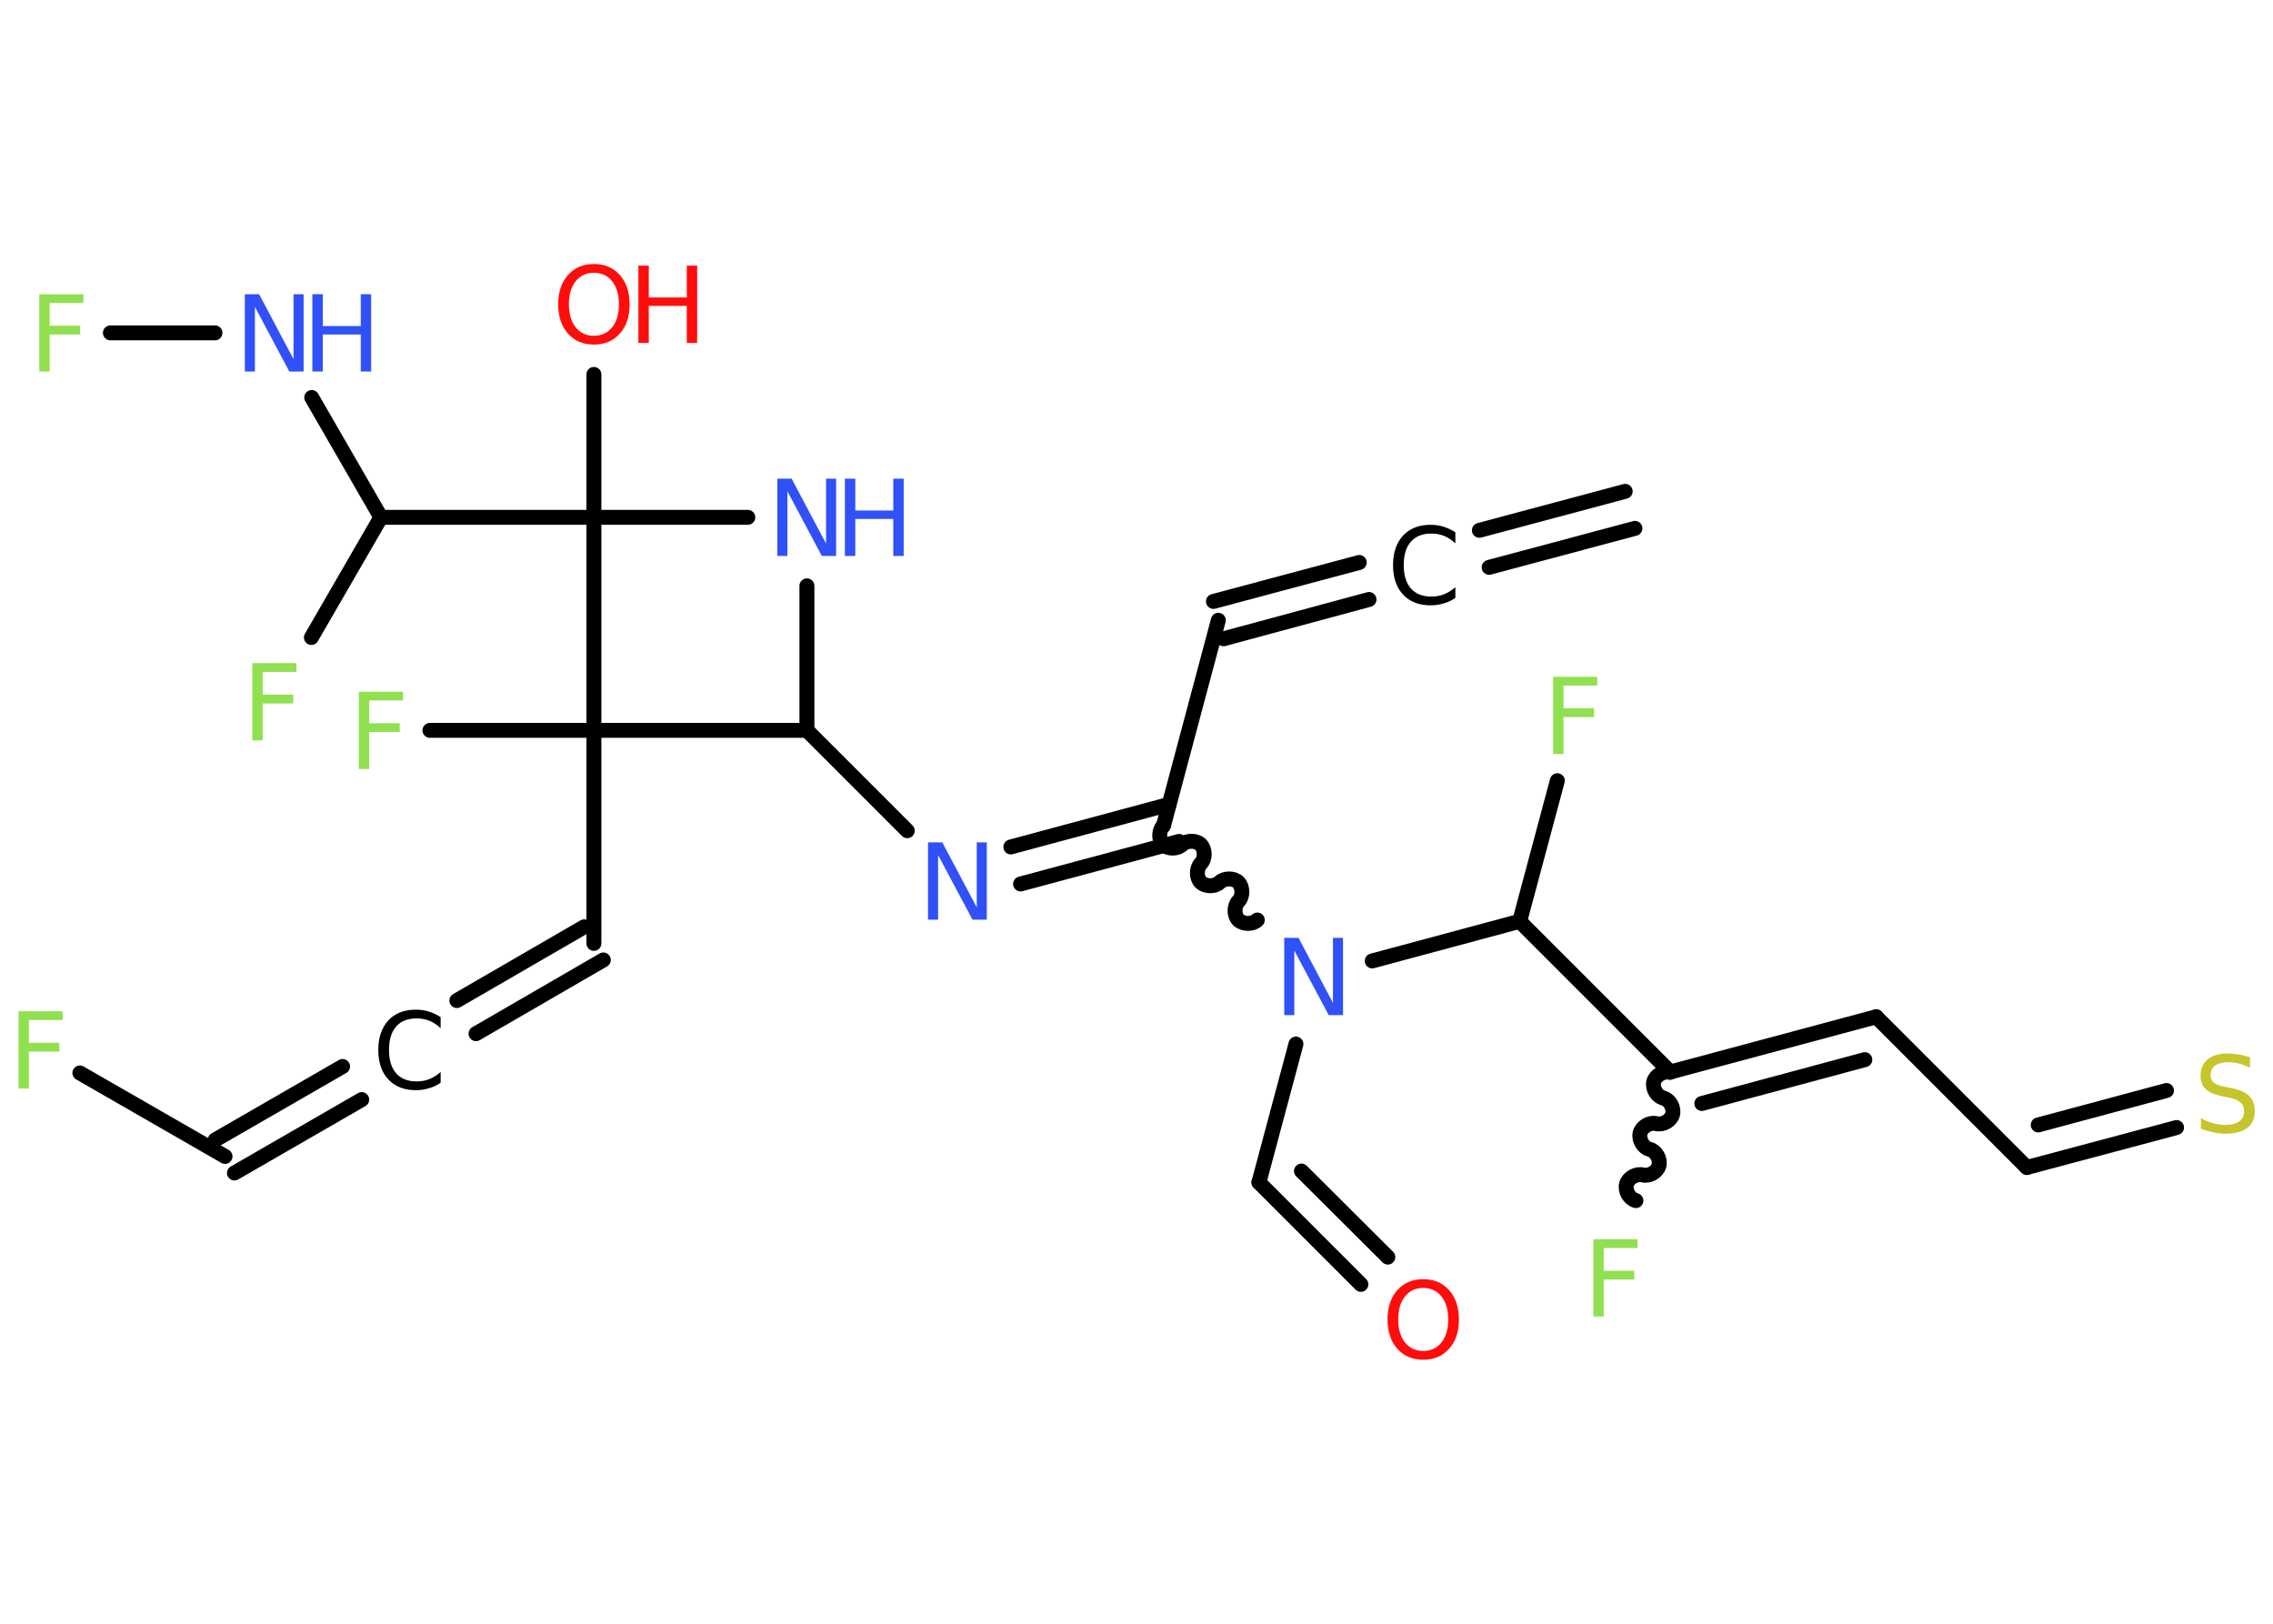 <?xml version='1.0' encoding='UTF-8'?>
<!DOCTYPE svg PUBLIC "-//W3C//DTD SVG 1.1//EN" "http://www.w3.org/Graphics/SVG/1.1/DTD/svg11.dtd">
<svg version='1.2' xmlns='http://www.w3.org/2000/svg' xmlns:xlink='http://www.w3.org/1999/xlink' width='70.0mm' height='50.0mm' viewBox='0 0 70.0 50.0'>
  <desc>Generated by the Chemistry Development Kit (http://github.com/cdk)</desc>
  <g stroke-linecap='round' stroke-linejoin='round' stroke='#000000' stroke-width='.46' fill='#90E050'>
    <rect x='.0' y='.0' width='70.0' height='50.0' fill='#FFFFFF' stroke='none'/>
    <g id='mol1' class='mol'>
      <g id='mol1bnd1' class='bond'>
        <line x1='50.35' y1='16.27' x2='45.86' y2='17.47'/>
        <line x1='50.05' y1='15.13' x2='45.56' y2='16.33'/>
      </g>
      <g id='mol1bnd2' class='bond'>
        <line x1='42.16' y1='18.46' x2='37.68' y2='19.67'/>
        <line x1='41.86' y1='17.32' x2='37.37' y2='18.52'/>
      </g>
      <line id='mol1bnd3' class='bond' x1='37.52' y1='19.1' x2='35.83' y2='25.43'/>
      <g id='mol1bnd4' class='bond'>
        <line x1='36.31' y1='25.91' x2='31.43' y2='27.22'/>
        <line x1='36.0' y1='24.77' x2='31.13' y2='26.08'/>
      </g>
      <line id='mol1bnd5' class='bond' x1='27.94' y1='25.58' x2='24.85' y2='22.49'/>
      <line id='mol1bnd6' class='bond' x1='24.85' y1='22.49' x2='24.85' y2='18.04'/>
      <line id='mol1bnd7' class='bond' x1='23.03' y1='15.93' x2='18.29' y2='15.93'/>
      <line id='mol1bnd8' class='bond' x1='18.29' y1='15.93' x2='18.29' y2='11.53'/>
      <line id='mol1bnd9' class='bond' x1='18.29' y1='15.93' x2='11.73' y2='15.93'/>
      <line id='mol1bnd10' class='bond' x1='11.73' y1='15.93' x2='9.59' y2='19.63'/>
      <line id='mol1bnd11' class='bond' x1='11.73' y1='15.93' x2='9.6' y2='12.24'/>
      <line id='mol1bnd12' class='bond' x1='6.62' y1='10.25' x2='3.4' y2='10.25'/>
      <line id='mol1bnd13' class='bond' x1='18.29' y1='15.93' x2='18.29' y2='22.49'/>
      <line id='mol1bnd14' class='bond' x1='24.85' y1='22.49' x2='18.29' y2='22.49'/>
      <line id='mol1bnd15' class='bond' x1='18.29' y1='22.49' x2='13.24' y2='22.49'/>
      <line id='mol1bnd16' class='bond' x1='18.29' y1='22.49' x2='18.29' y2='29.05'/>
      <g id='mol1bnd17' class='bond'>
        <line x1='18.58' y1='29.56' x2='14.66' y2='31.83'/>
        <line x1='17.99' y1='28.54' x2='14.07' y2='30.81'/>
      </g>
      <g id='mol1bnd18' class='bond'>
        <line x1='11.14' y1='33.86' x2='7.22' y2='36.12'/>
        <line x1='10.55' y1='32.84' x2='6.63' y2='35.1'/>
      </g>
      <line id='mol1bnd19' class='bond' x1='6.93' y1='35.61' x2='2.46' y2='33.04'/>
      <path id='mol1bnd20' class='bond' d='M38.72 28.33c-.14 .14 -.43 .14 -.58 .0c-.14 -.14 -.14 -.43 .0 -.58c.14 -.14 .14 -.43 .0 -.58c-.14 -.14 -.43 -.14 -.58 .0c-.14 .14 -.43 .14 -.58 .0c-.14 -.14 -.14 -.43 .0 -.58c.14 -.14 .14 -.43 .0 -.58c-.14 -.14 -.43 -.14 -.58 .0c-.14 .14 -.43 .14 -.58 .0c-.14 -.14 -.14 -.43 .0 -.58' fill='none' stroke='#000000' stroke-width='.46'/>
      <line id='mol1bnd21' class='bond' x1='39.91' y1='32.15' x2='38.77' y2='36.41'/>
      <g id='mol1bnd22' class='bond'>
        <line x1='38.77' y1='36.41' x2='41.91' y2='39.55'/>
        <line x1='40.08' y1='36.06' x2='42.74' y2='38.71'/>
      </g>
      <line id='mol1bnd23' class='bond' x1='42.26' y1='29.59' x2='46.8' y2='28.37'/>
      <line id='mol1bnd24' class='bond' x1='46.8' y1='28.37' x2='47.96' y2='24.04'/>
      <line id='mol1bnd25' class='bond' x1='46.8' y1='28.37' x2='51.44' y2='33.01'/>
      <path id='mol1bnd26' class='bond' d='M50.38 36.97c-.2 -.05 -.34 -.3 -.29 -.5c.05 -.2 .3 -.34 .5 -.29c.2 .05 .45 -.09 .5 -.29c.05 -.2 -.09 -.45 -.29 -.5c-.2 -.05 -.34 -.3 -.29 -.5c.05 -.2 .3 -.34 .5 -.29c.2 .05 .45 -.09 .5 -.29c.05 -.2 -.09 -.45 -.29 -.5c-.2 -.05 -.34 -.3 -.29 -.5c.05 -.2 .3 -.34 .5 -.29' fill='none' stroke='#000000' stroke-width='.46'/>
      <g id='mol1bnd27' class='bond'>
        <line x1='57.78' y1='31.31' x2='51.44' y2='33.01'/>
        <line x1='57.43' y1='32.63' x2='52.41' y2='33.98'/>
      </g>
      <line id='mol1bnd28' class='bond' x1='57.78' y1='31.31' x2='62.42' y2='35.95'/>
      <g id='mol1bnd29' class='bond'>
        <line x1='62.42' y1='35.95' x2='67.03' y2='34.72'/>
        <line x1='62.77' y1='34.64' x2='66.72' y2='33.58'/>
      </g>
      <path id='mol1atm2' class='atom' d='M44.82 16.39v.34q-.16 -.15 -.35 -.23q-.18 -.07 -.39 -.07q-.41 .0 -.63 .25q-.22 .25 -.22 .72q.0 .47 .22 .72q.22 .25 .63 .25q.21 .0 .39 -.07q.18 -.07 .35 -.22v.33q-.17 .12 -.36 .17q-.19 .06 -.4 .06q-.54 .0 -.85 -.33q-.31 -.33 -.31 -.91q.0 -.57 .31 -.91q.31 -.33 .85 -.33q.21 .0 .4 .06q.19 .06 .36 .17z' stroke='none' fill='#000000'/>
      <path id='mol1atm5' class='atom' d='M28.59 25.94h.43l1.06 2.0v-2.0h.31v2.38h-.44l-1.06 -1.99v1.99h-.31v-2.38z' stroke='none' fill='#3050F8'/>
      <g id='mol1atm7' class='atom'>
        <path d='M23.95 14.74h.43l1.06 2.0v-2.0h.31v2.38h-.44l-1.06 -1.99v1.99h-.31v-2.38z' stroke='none' fill='#3050F8'/>
        <path d='M26.02 14.74h.32v.98h1.17v-.98h.32v2.38h-.32v-1.14h-1.17v1.14h-.32v-2.38z' stroke='none' fill='#3050F8'/>
      </g>
      <g id='mol1atm9' class='atom'>
        <path d='M18.29 8.4q-.35 .0 -.56 .26q-.21 .26 -.21 .71q.0 .45 .21 .71q.21 .26 .56 .26q.35 .0 .56 -.26q.21 -.26 .21 -.71q.0 -.45 -.21 -.71q-.21 -.26 -.56 -.26zM18.29 8.13q.5 .0 .8 .34q.3 .34 .3 .9q.0 .57 -.3 .9q-.3 .34 -.8 .34q-.5 .0 -.8 -.34q-.3 -.34 -.3 -.9q.0 -.56 .3 -.9q.3 -.34 .8 -.34z' stroke='none' fill='#FF0D0D'/>
        <path d='M19.66 8.18h.32v.98h1.17v-.98h.32v2.38h-.32v-1.14h-1.17v1.14h-.32v-2.38z' stroke='none' fill='#FF0D0D'/>
      </g>
      <path id='mol1atm11' class='atom' d='M7.76 20.42h1.37v.27h-1.04v.7h.94v.27h-.94v1.14h-.32v-2.38z' stroke='none'/>
      <g id='mol1atm12' class='atom'>
        <path d='M7.55 9.06h.43l1.06 2.0v-2.0h.31v2.38h-.44l-1.06 -1.99v1.99h-.31v-2.38z' stroke='none' fill='#3050F8'/>
        <path d='M9.62 9.06h.32v.98h1.17v-.98h.32v2.38h-.32v-1.14h-1.17v1.14h-.32v-2.38z' stroke='none' fill='#3050F8'/>
      </g>
      <path id='mol1atm13' class='atom' d='M1.2 9.06h1.37v.27h-1.04v.7h.94v.27h-.94v1.14h-.32v-2.38z' stroke='none'/>
      <path id='mol1atm15' class='atom' d='M11.04 21.3h1.37v.27h-1.04v.7h.94v.27h-.94v1.14h-.32v-2.38z' stroke='none'/>
      <path id='mol1atm17' class='atom' d='M13.57 31.32v.34q-.16 -.15 -.35 -.23q-.18 -.07 -.39 -.07q-.41 .0 -.63 .25q-.22 .25 -.22 .72q.0 .47 .22 .72q.22 .25 .63 .25q.21 .0 .39 -.07q.18 -.07 .35 -.22v.33q-.17 .12 -.36 .17q-.19 .06 -.4 .06q-.54 .0 -.85 -.33q-.31 -.33 -.31 -.91q.0 -.57 .31 -.91q.31 -.33 .85 -.33q.21 .0 .4 .06q.19 .06 .36 .17z' stroke='none' fill='#000000'/>
      <path id='mol1atm19' class='atom' d='M.56 31.14h1.37v.27h-1.04v.7h.94v.27h-.94v1.14h-.32v-2.38z' stroke='none'/>
      <path id='mol1atm20' class='atom' d='M39.56 28.88h.43l1.06 2.0v-2.0h.31v2.38h-.44l-1.06 -1.99v1.99h-.31v-2.38z' stroke='none' fill='#3050F8'/>
      <path id='mol1atm22' class='atom' d='M43.83 39.66q-.35 .0 -.56 .26q-.21 .26 -.21 .71q.0 .45 .21 .71q.21 .26 .56 .26q.35 .0 .56 -.26q.21 -.26 .21 -.71q.0 -.45 -.21 -.71q-.21 -.26 -.56 -.26zM43.83 39.39q.5 .0 .8 .34q.3 .34 .3 .9q.0 .57 -.3 .9q-.3 .34 -.8 .34q-.5 .0 -.8 -.34q-.3 -.34 -.3 -.9q.0 -.56 .3 -.9q.3 -.34 .8 -.34z' stroke='none' fill='#FF0D0D'/>
      <path id='mol1atm24' class='atom' d='M47.82 20.84h1.37v.27h-1.04v.7h.94v.27h-.94v1.14h-.32v-2.38z' stroke='none'/>
      <path id='mol1atm26' class='atom' d='M49.06 38.16h1.37v.27h-1.04v.7h.94v.27h-.94v1.14h-.32v-2.38z' stroke='none'/>
      <path id='mol1atm29' class='atom' d='M69.29 32.57v.31q-.18 -.09 -.34 -.13q-.16 -.04 -.32 -.04q-.26 .0 -.41 .1q-.14 .1 -.14 .29q.0 .16 .1 .24q.1 .08 .36 .13l.2 .04q.36 .07 .53 .24q.17 .17 .17 .46q.0 .35 -.23 .52q-.23 .18 -.68 .18q-.17 .0 -.36 -.04q-.19 -.04 -.39 -.11v-.33q.2 .11 .38 .16q.19 .05 .37 .05q.28 .0 .43 -.11q.15 -.11 .15 -.31q.0 -.18 -.11 -.27q-.11 -.1 -.35 -.15l-.2 -.04q-.36 -.07 -.52 -.22q-.16 -.15 -.16 -.42q.0 -.32 .22 -.5q.22 -.18 .61 -.18q.16 .0 .34 .03q.17 .03 .36 .09z' stroke='none' fill='#C6C62C'/>
    </g>
  </g>
</svg>
